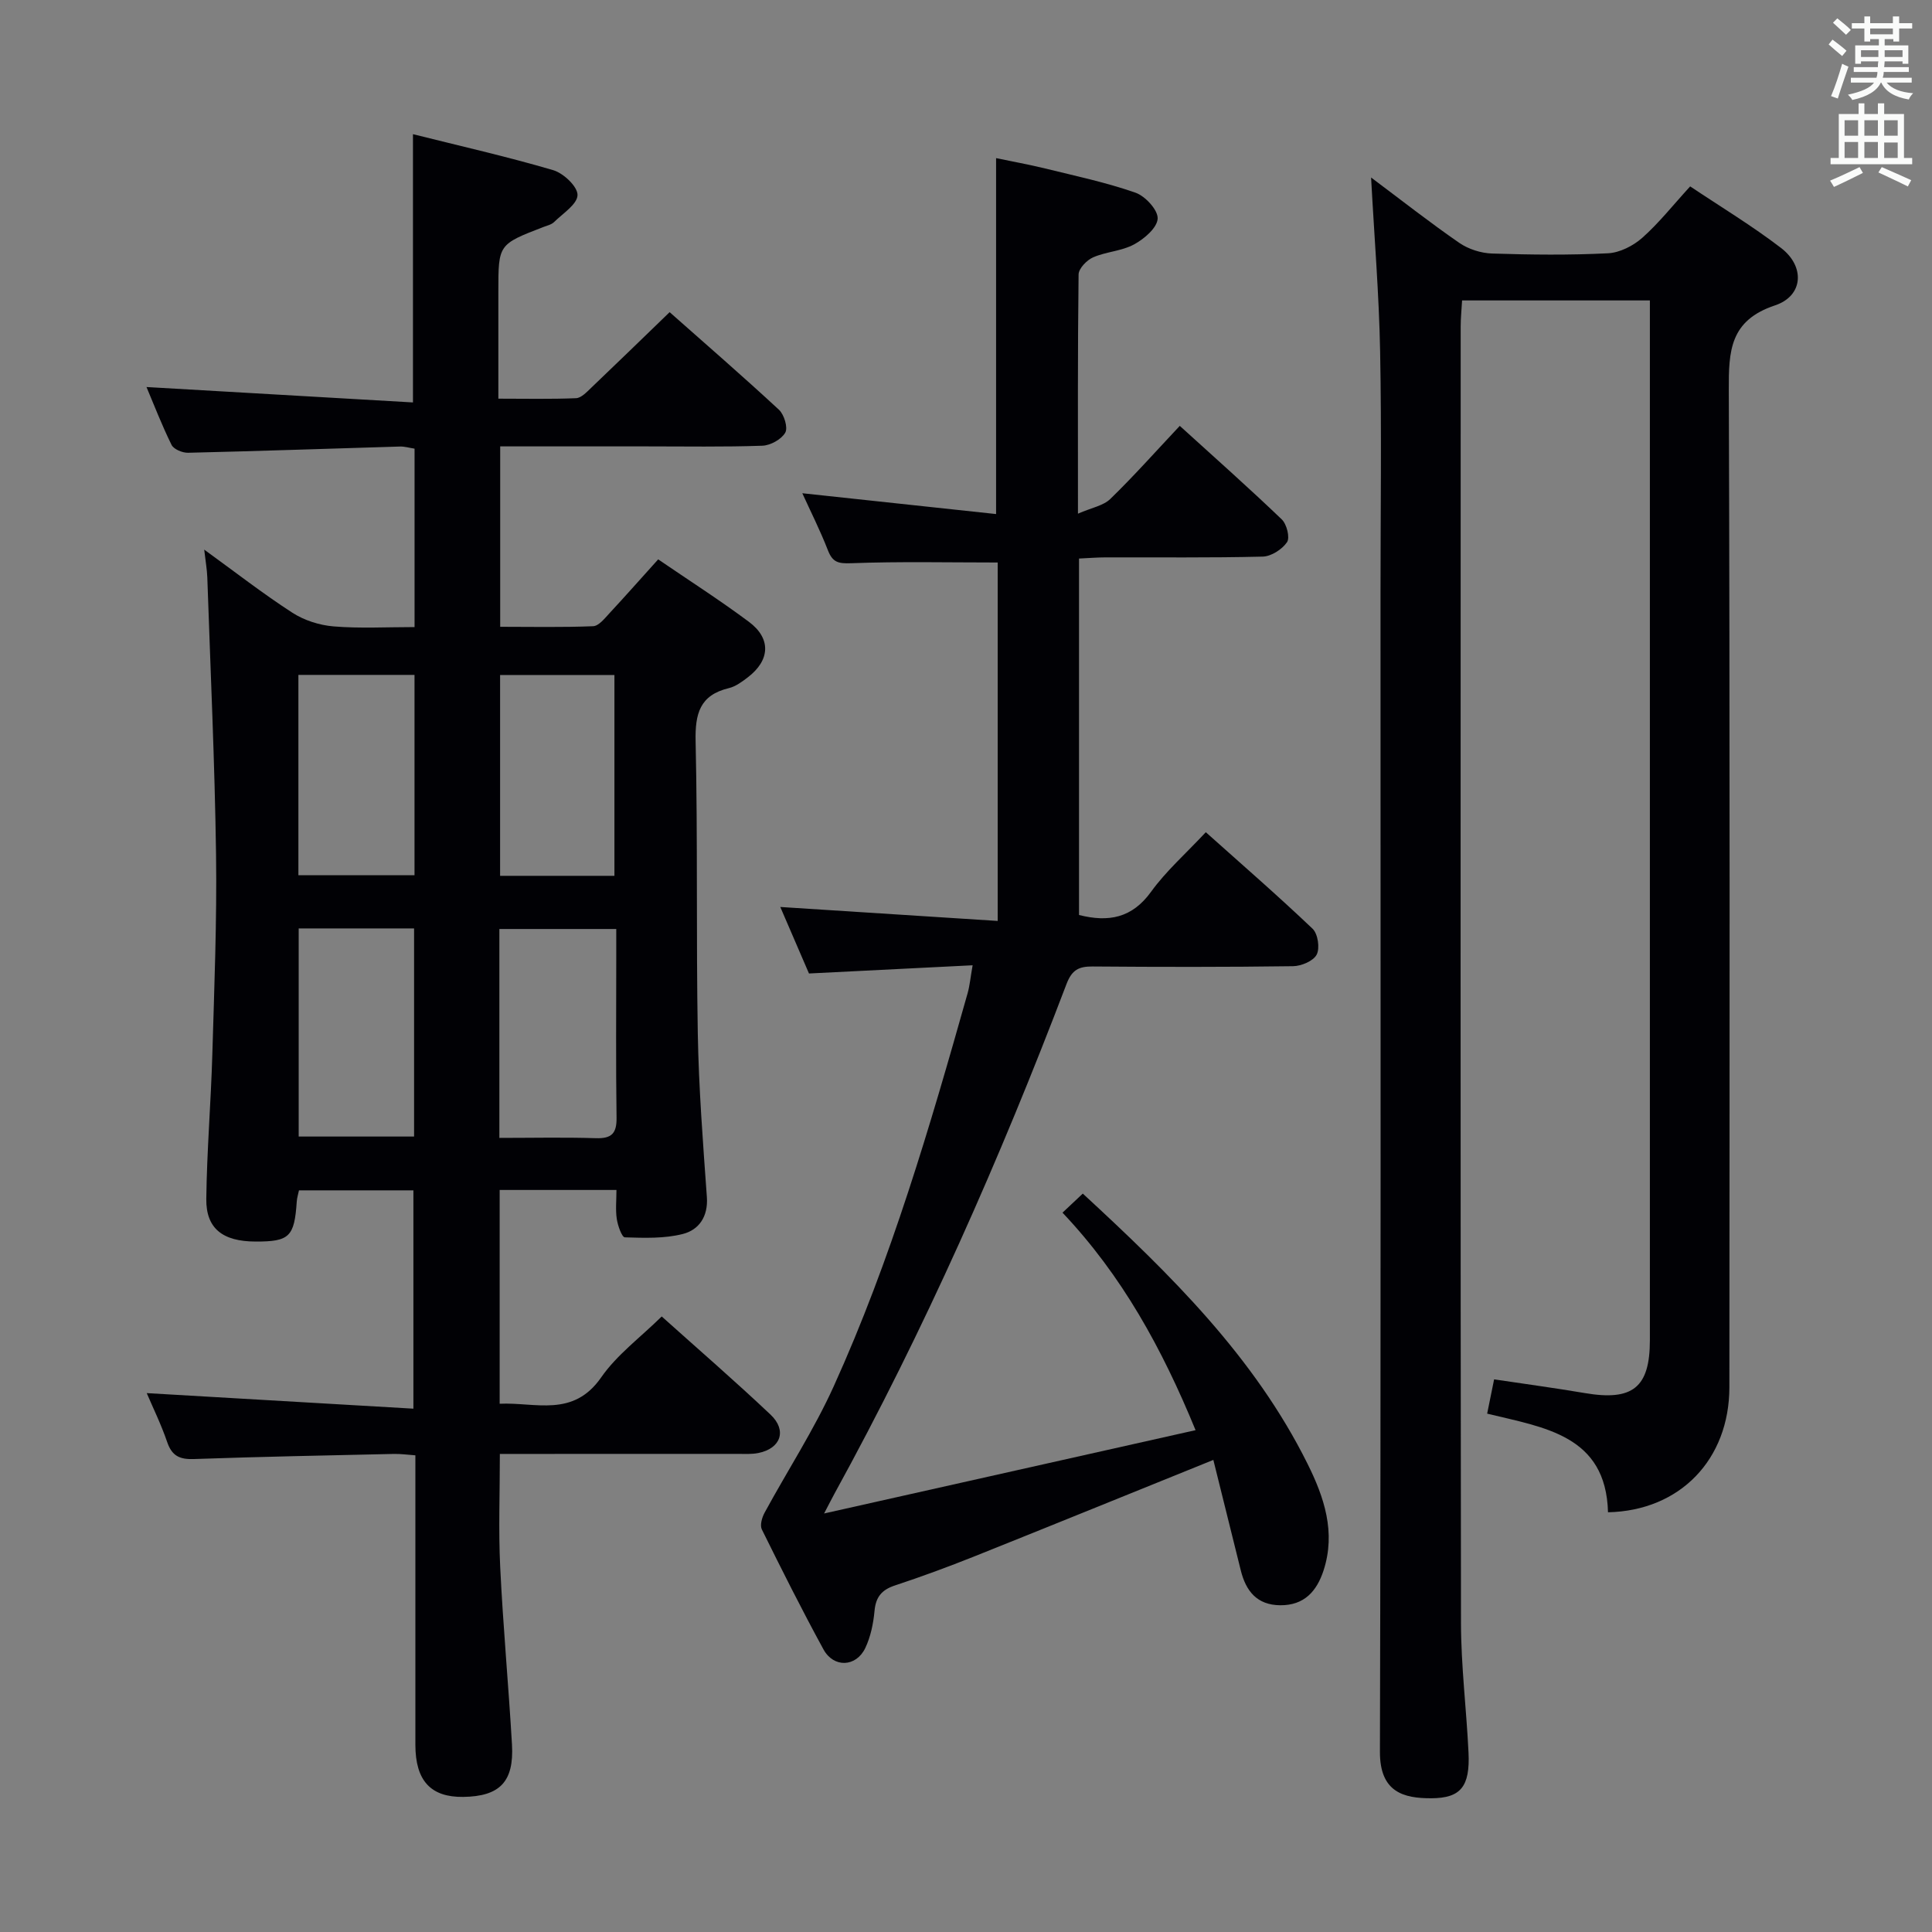 <svg enable-background="new 0 0 400 400" viewBox="0 0 400 400" xmlns="http://www.w3.org/2000/svg"><rect x="0" y="0" width="400" height="400" fill="#808080" stroke="none"/><g fill="#010105"><path d="m85.83 129.83c0-12.82 0-24.79 0-36.94-1.1-.17-2.07-.47-3.02-.44-14.62.43-29.25.95-43.87 1.29-1.16.03-2.97-.72-3.42-1.63-2.03-4.11-3.68-8.41-5.19-11.98 18.32 1.06 36.64 2.12 55.17 3.19 0-19.06 0-36.93 0-55.54 9.66 2.42 19.44 4.63 29.03 7.45 2.13.62 5.07 3.4 5.04 5.15-.03 1.9-3.03 3.8-4.85 5.59-.56.55-1.48.74-2.25 1.04-9.29 3.59-9.29 3.59-9.29 13.31v22.22c5.56 0 10.83.12 16.09-.1 1.08-.05 2.22-1.28 3.14-2.16 5.29-5.04 10.53-10.14 16.23-15.65 7.35 6.51 15.11 13.23 22.63 20.2 1.08 1 1.9 3.7 1.31 4.74-.79 1.39-3.06 2.65-4.74 2.71-7.99.28-15.99.14-23.99.14-9.97 0-19.94 0-30.29 0v37.35c6.4 0 12.83.14 19.24-.12 1.17-.05 2.39-1.61 3.37-2.67 3.28-3.53 6.47-7.15 10.1-11.17 6.33 4.33 12.72 8.41 18.78 12.93 4.66 3.46 4.4 7.99-.27 11.53-1.18.9-2.49 1.87-3.88 2.2-6.03 1.45-7.01 5.3-6.88 11.03.45 20.15.1 40.31.45 60.47.2 11.3 1.07 22.59 1.88 33.86.29 4.06-1.65 6.8-4.97 7.65-3.83.98-8 .82-12.01.7-.62-.02-1.46-2.42-1.67-3.8-.29-1.91-.07-3.89-.07-6.01-8.44 0-16.17 0-24.18 0v44.26c7.42-.35 15.19 2.93 21.02-5.46 3.25-4.68 8.1-8.25 12.53-12.61 7.53 6.76 15.19 13.38 22.54 20.33 3.45 3.27 2.11 7.01-2.53 7.94-1.45.29-2.98.18-4.48.18-14.5.01-28.99.01-43.49.01-1.78 0-3.57 0-5.55 0 0 8.15-.3 15.78.07 23.38.59 12.28 1.73 24.52 2.44 36.8.44 7.7-2.53 10.72-10.08 10.83-6.72.09-9.91-3.33-9.92-10.77-.01-19.85 0-39.67 0-59.95-1.59-.11-3.01-.32-4.44-.29-13.81.31-27.62.57-41.42 1.06-2.92.1-4.53-.62-5.52-3.5-1.28-3.74-3.04-7.32-4.24-10.15 18.11 1.06 36.43 2.13 55.21 3.22 0-15.69 0-30.25 0-45.2-7.7 0-15.59 0-23.69 0-.15.74-.41 1.53-.46 2.32-.49 7.3-1.51 8.3-8.55 8.28-6.76-.02-10.25-2.68-10.18-8.82.12-9.98.96-19.94 1.25-29.92.4-13.81.96-27.62.77-41.42-.27-19.12-1.16-38.24-1.81-57.35-.06-1.65-.36-3.29-.64-5.75 6.33 4.59 12.11 9.09 18.24 13.06 2.46 1.59 5.62 2.6 8.55 2.84 5.42.45 10.91.14 16.76.14zm-23.99 62.39v43.09h23.89c0-14.48 0-28.68 0-43.09-8.03 0-15.79 0-23.89 0zm41.55 43.37c6.8 0 13.4-.15 19.99.06 3.27.1 4.32-1 4.27-4.27-.16-11.13-.06-22.27-.06-33.4 0-1.91 0-3.82 0-5.64-8.56 0-16.29 0-24.2 0zm-17.57-95.86c-8.05 0-15.92 0-24.04 0v41.47h24.04c0-13.97 0-27.56 0-41.47zm41.39 41.6c0-14.1 0-27.77 0-41.58-8.11 0-15.82 0-23.67 0v41.58z"/><path d="m341.59 62.2c-13.35 0-25.82 0-38.88 0-.1 1.85-.29 3.6-.29 5.35-.01 89.47-.06 178.94.06 268.41.01 8.96 1.13 17.91 1.56 26.87.34 7.08-1.63 9.44-7.66 9.48-5.79.03-10.71-1.26-10.68-9.63.21-79.97.12-159.95.12-239.92 0-16.66.24-33.33-.08-49.98-.22-11.77-1.2-23.52-1.87-36.03 6.36 4.76 12.18 9.34 18.27 13.54 1.89 1.3 4.49 2.13 6.79 2.2 7.99.26 16 .35 23.98-.05 2.44-.12 5.22-1.54 7.1-3.2 3.46-3.07 6.37-6.77 9.92-10.65 6.29 4.21 12.82 8.15 18.83 12.76 4.98 3.82 4.62 9.91-1.25 11.87-9.4 3.13-9.61 9.47-9.58 17.56.24 68.81.16 137.62.12 206.43-.01 14.92-10.18 25.57-25.13 25.89-.41-15.97-13.22-17.54-25.02-20.42.48-2.39.9-4.46 1.44-7.1 6.39.96 12.6 1.79 18.77 2.84 9.9 1.69 13.48-1.13 13.48-10.93.01-69.81 0-139.62 0-209.43 0-1.8 0-3.6 0-5.86z"/><path d="m201.37 199.85c-11.5.58-22.39 1.12-33.88 1.7-1.92-4.44-3.99-9.23-5.94-13.77 15.08.97 29.88 1.92 45.01 2.89 0-25.65 0-50.07 0-74.21-10.21 0-20.29-.23-30.36.15-2.66.1-3.82-.19-4.79-2.68-1.61-4.14-3.62-8.12-5.3-11.81 13.33 1.43 26.57 2.85 40.12 4.31 0-25.19 0-49.05 0-73.69 3.24.68 6.72 1.3 10.15 2.14 6.27 1.54 12.63 2.89 18.7 5.01 2.04.71 4.69 3.6 4.6 5.37-.09 1.9-2.78 4.2-4.88 5.34-2.55 1.39-5.78 1.5-8.48 2.68-1.31.57-2.99 2.31-3.01 3.54-.2 15.97-.13 31.94-.13 49.53 2.83-1.24 5.25-1.64 6.7-3.05 4.87-4.73 9.38-9.81 14.38-15.13 7.23 6.57 14.3 12.83 21.12 19.37 1.03.99 1.73 3.78 1.08 4.72-1.02 1.49-3.27 2.94-5.04 2.98-10.82.27-21.66.13-32.49.16-1.78 0-3.57.15-5.53.24v73.8c6.15 1.55 10.98.63 14.91-4.8 3.09-4.28 7.15-7.86 11.34-12.34 7.48 6.69 14.95 13.17 22.11 19.99 1.1 1.05 1.54 4.02.84 5.36-.69 1.32-3.18 2.37-4.9 2.39-13.83.19-27.66.17-41.49.06-2.85-.02-4.28.69-5.4 3.63-13.78 36.21-29.39 71.59-48.07 105.57-.47.85-.9 1.73-2.12 4.05 26.32-5.9 51.4-11.53 76.91-17.25-6.96-16.94-15.21-31.99-27.55-45.03 1.65-1.55 2.91-2.73 4.2-3.95 18.17 16.76 35.5 33.76 46.53 55.94 3.45 6.93 5.89 14.18 3.32 22.08-1.41 4.32-4.01 7.25-8.97 7.21-4.84-.04-7.12-2.96-8.18-7.26-1.9-7.68-3.81-15.35-5.67-22.83-16.98 6.86-33.24 13.48-49.54 20-5.39 2.15-10.84 4.16-16.35 5.98-2.75.9-4 2.38-4.26 5.29-.24 2.6-.8 5.33-1.91 7.67-1.9 3.98-6.55 4.15-8.66.29-4.46-8.17-8.64-16.5-12.76-24.84-.43-.87.03-2.47.57-3.46 4.74-8.73 10.21-17.12 14.3-26.14 11.89-26.23 19.94-53.82 27.75-81.47.43-1.55.57-3.19 1.02-5.73z"/></g><path d="m378.6 9.2.8-1c.9.7 1.9 1.4 2.9 2.3l-.9 1.1c-1.1-.9-2-1.7-2.8-2.4zm.5 10.7c.9-2.1 1.6-4.3 2.3-6.7.4.2.8.4 1.3.6-.7 2.1-1.5 4.3-2.2 6.6zm.4-15.2.9-.9c1 .8 2 1.6 2.8 2.4l-1 1c-1-.9-1.9-1.8-2.7-2.5zm12.5-1.3h1.2v1.4h2.7v1.1h-2.7v2.7h-1.2v-.5h-1.8v1.3h4.9v3.8h-1.2v-.5h-3.7c0 .4-.1.9-.1 1.2h5.1v1h-5.2c0 .5-.1.9-.2 1.2h6v1h-5.2c1.1 1.3 2.9 2 5.5 2.2-.4.4-.7.8-.9 1.3-2.9-.5-4.8-1.6-5.7-3.5h-.1c-.8 1.7-2.7 2.9-5.9 3.6-.2-.4-.6-.8-.9-1.1 2.8-.6 4.6-1.4 5.4-2.5h-4.8v-1h5.3c.1-.3.2-.7.2-1.2h-4.9v-1h5c0-.4 0-.8.1-1.2h-3.6v.5h-1.2v-3.8h4.9v-1.3h-1.8v.5h-1.2v-2.7h-2.6v-1.1h2.6v-1.4h1.2v1.4h4.7v-1.4zm-6.7 8.4h3.6c0-.4 0-.9 0-1.4h-3.6zm1.9-4.7h4.7v-1.2h-4.7zm6.7 3.3h-3.7v1.4h3.7z" fill="#fafbfa"/><path d="m384.7 21.4h1.3v2.2h2.8v-2.2h1.3v2.2h4.1v9.1h1.7v1.3h-16.9v-1.3h1.7v-9.1h4.1v-2.2zm.3 13.2.7 1.2c-1.8.9-3.8 1.9-6 2.9-.2-.4-.5-.8-.8-1.3 2.4-1 4.4-2 6.1-2.8zm-3.1-6.5h2.8v-3.2h-2.8zm0 4.6h2.8v-3.3h-2.8zm4.1-4.6h2.8v-3.2h-2.8zm0 4.6h2.8v-3.3h-2.8zm3.6 1.9c2.1.9 4.1 1.8 6.1 2.7l-.7 1.3c-2.2-1.1-4.2-2-6.1-2.9zm3.3-9.7h-2.8v3.2h2.8zm-2.8 7.8h2.8v-3.2h-2.8z" fill="#fafbfa"/></svg>